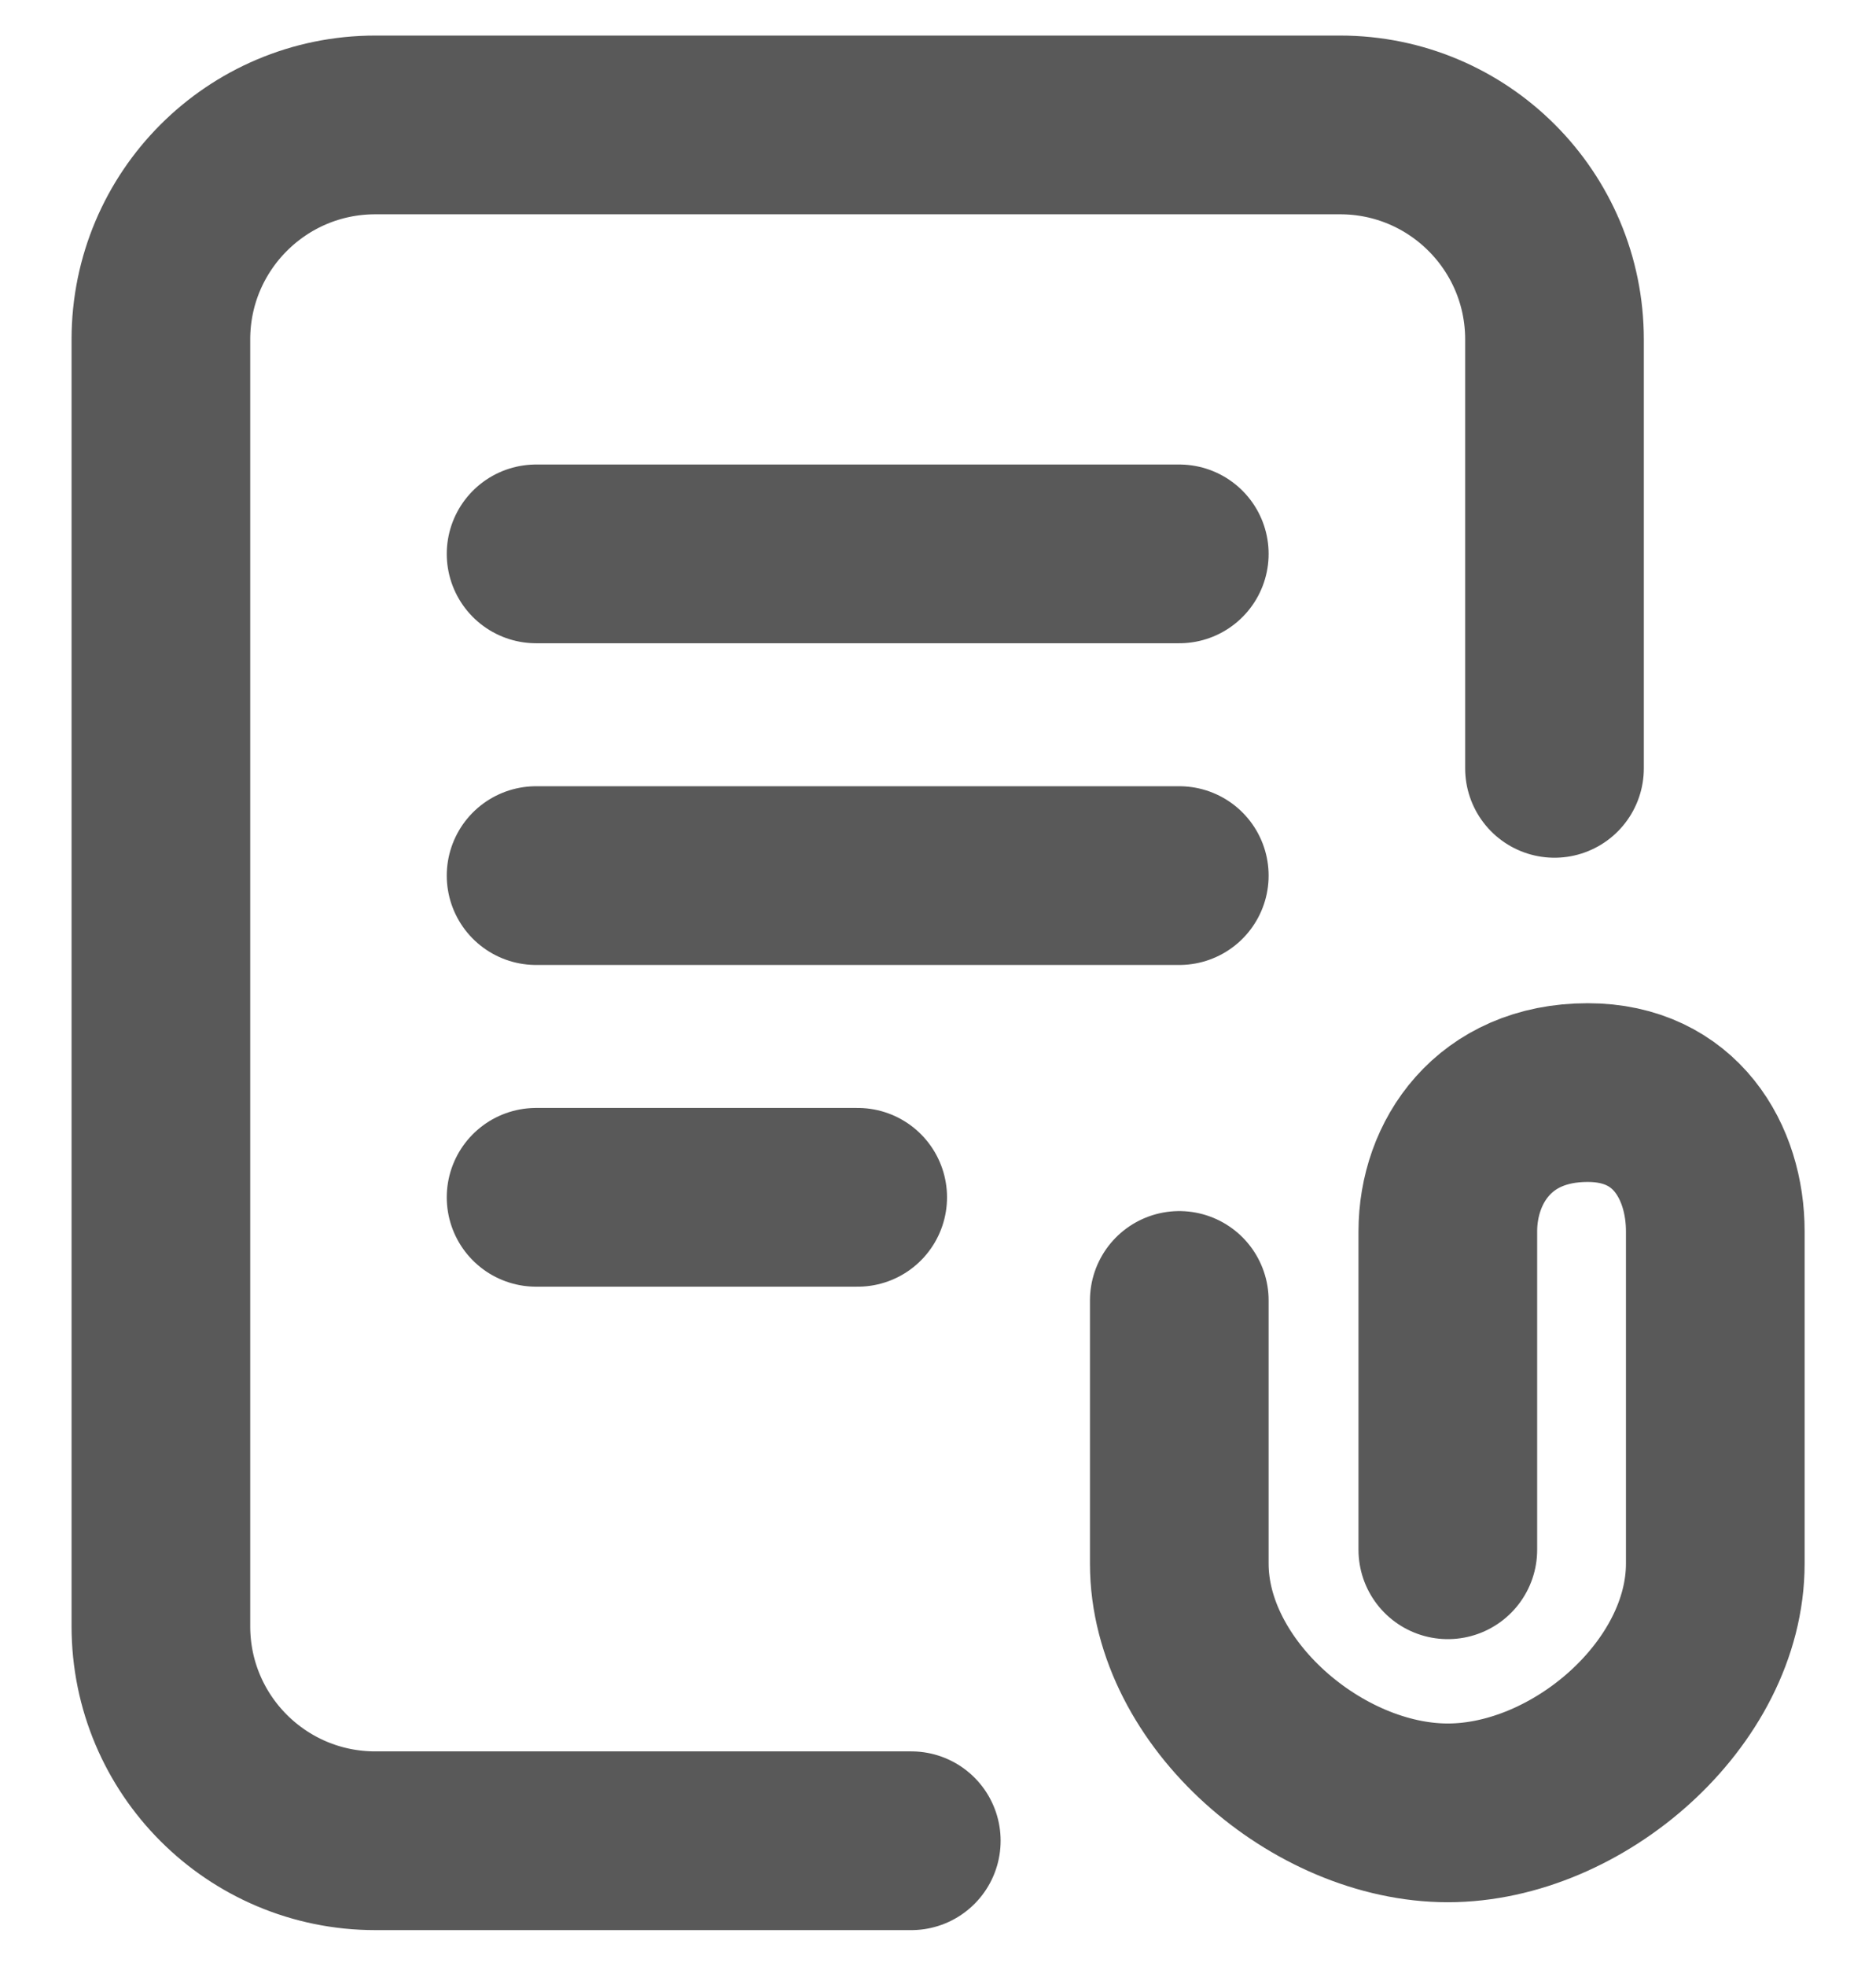 <svg width="21" height="22" viewBox="0 0 21 22" fill="none" xmlns="http://www.w3.org/2000/svg">
<path d="M10.201 20.598H4.201C2.875 20.598 1.801 19.524 1.801 18.198L1.801 3.798C1.801 2.473 2.875 1.398 4.201 1.398H15.001C16.327 1.398 17.401 2.473 17.401 3.798V8.598M6.001 6.198H13.201M6.001 9.798H13.201M13.201 14.552V17.497C13.201 18.952 14.753 20.286 16.207 20.286C17.663 20.286 19.201 18.952 19.201 17.497V13.778C19.201 13.007 18.758 12.226 17.773 12.226C16.72 12.226 16.207 13.007 16.207 13.778V17.342M6.001 13.398H9.601" stroke="#595959" stroke-width="2" stroke-linecap="round" stroke-linejoin="round"/>
</svg>
